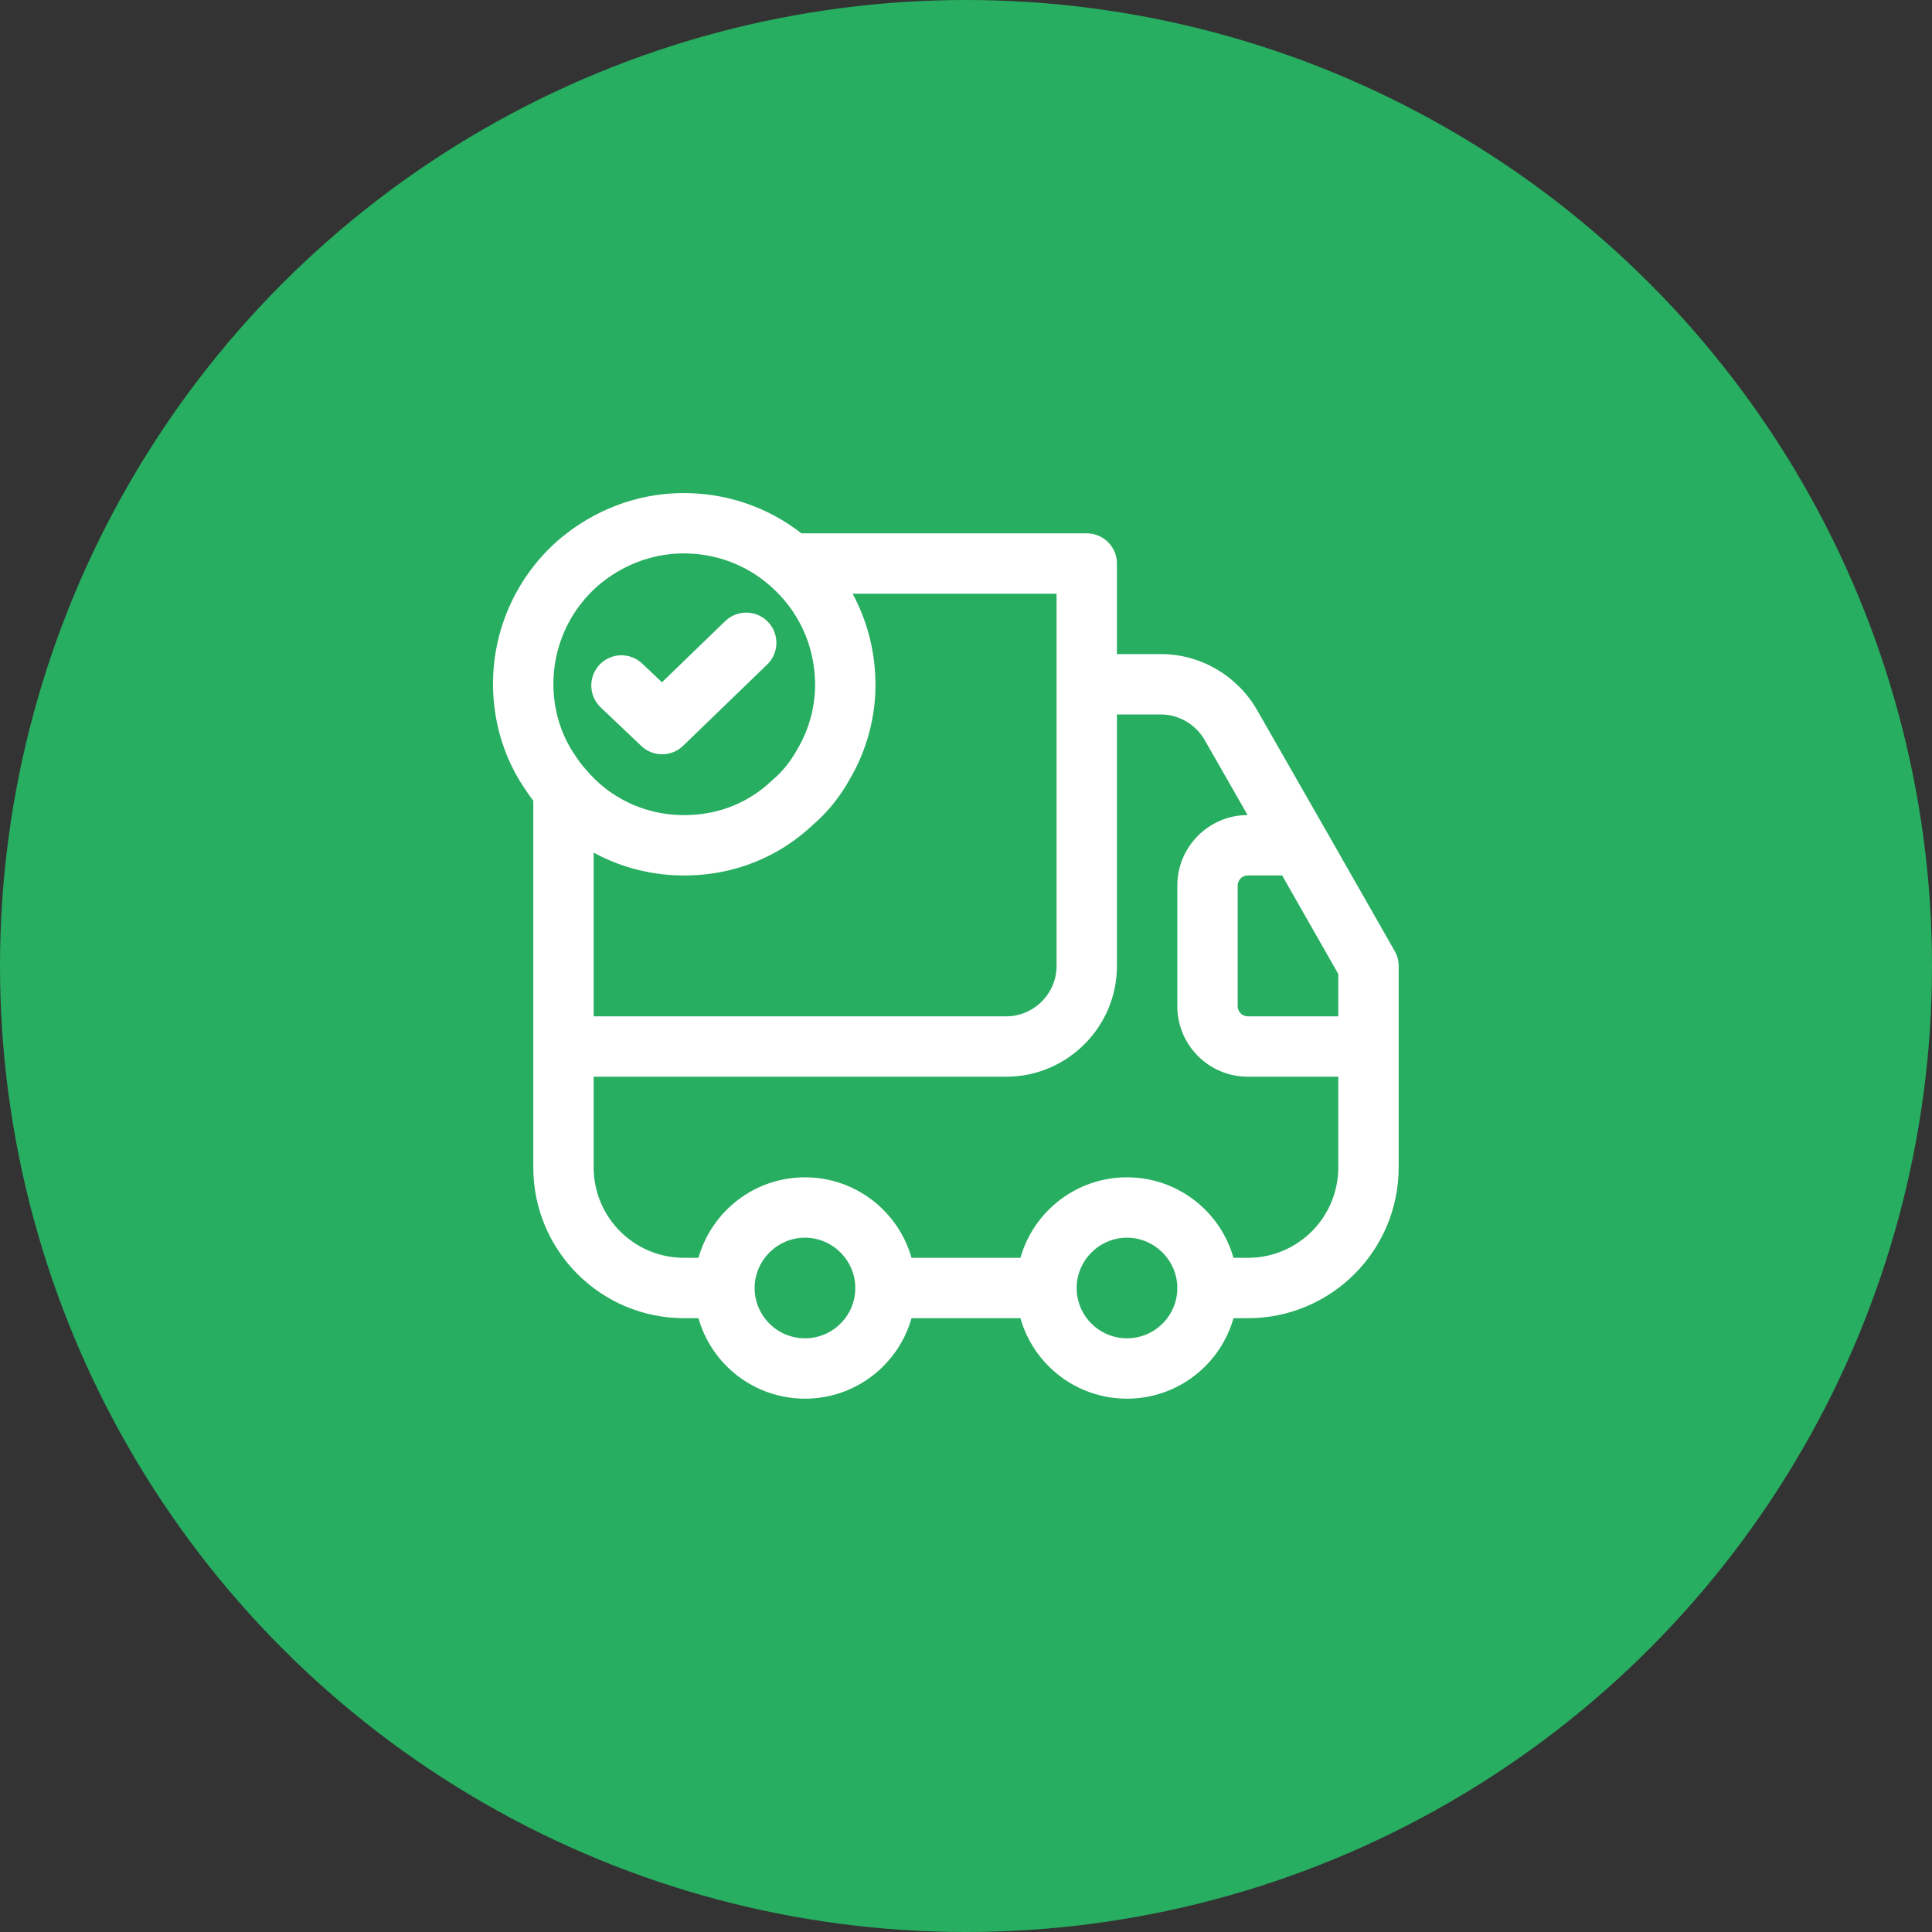 <svg width="40" height="40" viewBox="0 0 40 40" fill="none" xmlns="http://www.w3.org/2000/svg">
<rect x="0" y="0" width="40" height="40" fill="#333333" stroke="none"/>
<circle cx="20" cy="20" r="20" fill="#27AE60"/>
<path fill-rule="evenodd" clip-rule="evenodd" d="M14.229 16.875L14.226 16.875L14.226 16.875C14.093 16.878 13.963 16.872 13.835 16.857C13.155 16.774 12.556 16.438 12.145 15.948C12.138 15.94 12.131 15.932 12.123 15.924C12.043 15.838 11.967 15.732 11.883 15.602L11.883 15.602L11.879 15.597C11.621 15.206 11.472 14.738 11.458 14.226C11.438 13.373 11.816 12.596 12.423 12.09C12.889 11.707 13.471 11.472 14.104 11.458C14.814 11.445 15.46 11.7 15.944 12.128L15.954 12.137C16.503 12.617 16.854 13.313 16.875 14.108L16.875 14.108C16.888 14.612 16.754 15.096 16.511 15.507L16.503 15.521C16.368 15.764 16.198 15.977 16.006 16.138C15.996 16.146 15.986 16.156 15.976 16.165C15.522 16.599 14.914 16.862 14.229 16.875ZM10.835 16.284C10.895 16.376 10.963 16.477 11.041 16.578V21.667V24.167C11.041 25.895 12.438 27.292 14.166 27.292H14.461C14.733 28.254 15.617 28.958 16.666 28.958C17.715 28.958 18.599 28.254 18.872 27.292H21.127C21.399 28.254 22.284 28.958 23.333 28.958C24.382 28.958 25.266 28.254 25.538 27.292H25.833C27.561 27.292 28.958 25.895 28.958 24.167V21.667V20C28.958 19.892 28.93 19.785 28.876 19.691L27.451 17.191L27.45 17.19L26.025 14.698L26.025 14.698L26.023 14.694C25.614 13.99 24.861 13.542 24.033 13.542H23.125V11.667C23.125 11.322 22.845 11.042 22.5 11.042H16.592C15.903 10.503 15.026 10.191 14.079 10.209L14.078 10.209C13.145 10.228 12.295 10.576 11.627 11.126L11.627 11.126L11.624 11.128C10.733 11.871 10.178 13.01 10.208 14.257L10.208 14.258C10.228 14.995 10.444 15.692 10.835 16.284ZM12.291 17.653C12.715 17.884 13.187 18.038 13.686 18.098C13.872 18.12 14.062 18.13 14.255 18.125C15.246 18.105 16.148 17.723 16.825 17.082C17.141 16.814 17.397 16.485 17.592 16.136C17.947 15.532 18.144 14.819 18.125 14.076L18.124 14.076L18.124 14.075L18.124 14.075L18.124 14.075C18.108 13.428 17.939 12.822 17.652 12.292H21.875L21.875 14.167L21.875 20C21.875 20.572 21.404 21.042 20.833 21.042H12.291V17.653ZM27.708 22.292H25.833C25.029 22.292 24.375 21.637 24.375 20.833V18.333C24.375 17.531 25.028 16.876 25.83 16.875L24.942 15.322L24.942 15.321C24.75 14.993 24.404 14.792 24.033 14.792H23.125L23.125 20C23.125 21.257 22.103 22.284 20.848 22.292L20.833 22.292H12.291V24.167C12.291 25.205 13.128 26.042 14.166 26.042H14.461C14.733 25.08 15.617 24.375 16.666 24.375C17.715 24.375 18.599 25.08 18.872 26.042H21.127C21.399 25.08 22.284 24.375 23.333 24.375C24.382 24.375 25.266 25.08 25.538 26.042H25.833C26.871 26.042 27.708 25.205 27.708 24.167V22.292ZM27.708 21.042V20.166L26.545 18.125H25.833C25.72 18.125 25.625 18.22 25.625 18.333V20.833C25.625 20.947 25.72 21.042 25.833 21.042H27.708ZM23.333 27.708C22.758 27.708 22.291 27.242 22.291 26.667V26.667C22.291 26.095 22.761 25.625 23.333 25.625C23.901 25.625 24.369 26.09 24.375 26.657L24.375 26.667C24.375 27.242 23.908 27.708 23.333 27.708ZM15.624 26.667C15.624 27.242 16.091 27.708 16.666 27.708C17.241 27.708 17.708 27.242 17.708 26.667C17.708 26.095 17.238 25.625 16.666 25.625C16.095 25.625 15.624 26.095 15.624 26.667ZM15.884 13.758C16.132 13.518 16.139 13.122 15.899 12.874C15.659 12.626 15.264 12.619 15.015 12.859L13.705 14.126L13.297 13.739C13.047 13.501 12.651 13.511 12.414 13.761C12.176 14.011 12.186 14.407 12.436 14.645L13.278 15.445C13.52 15.675 13.902 15.674 14.143 15.441L15.884 13.758Z" fill="white"/>
</svg>
